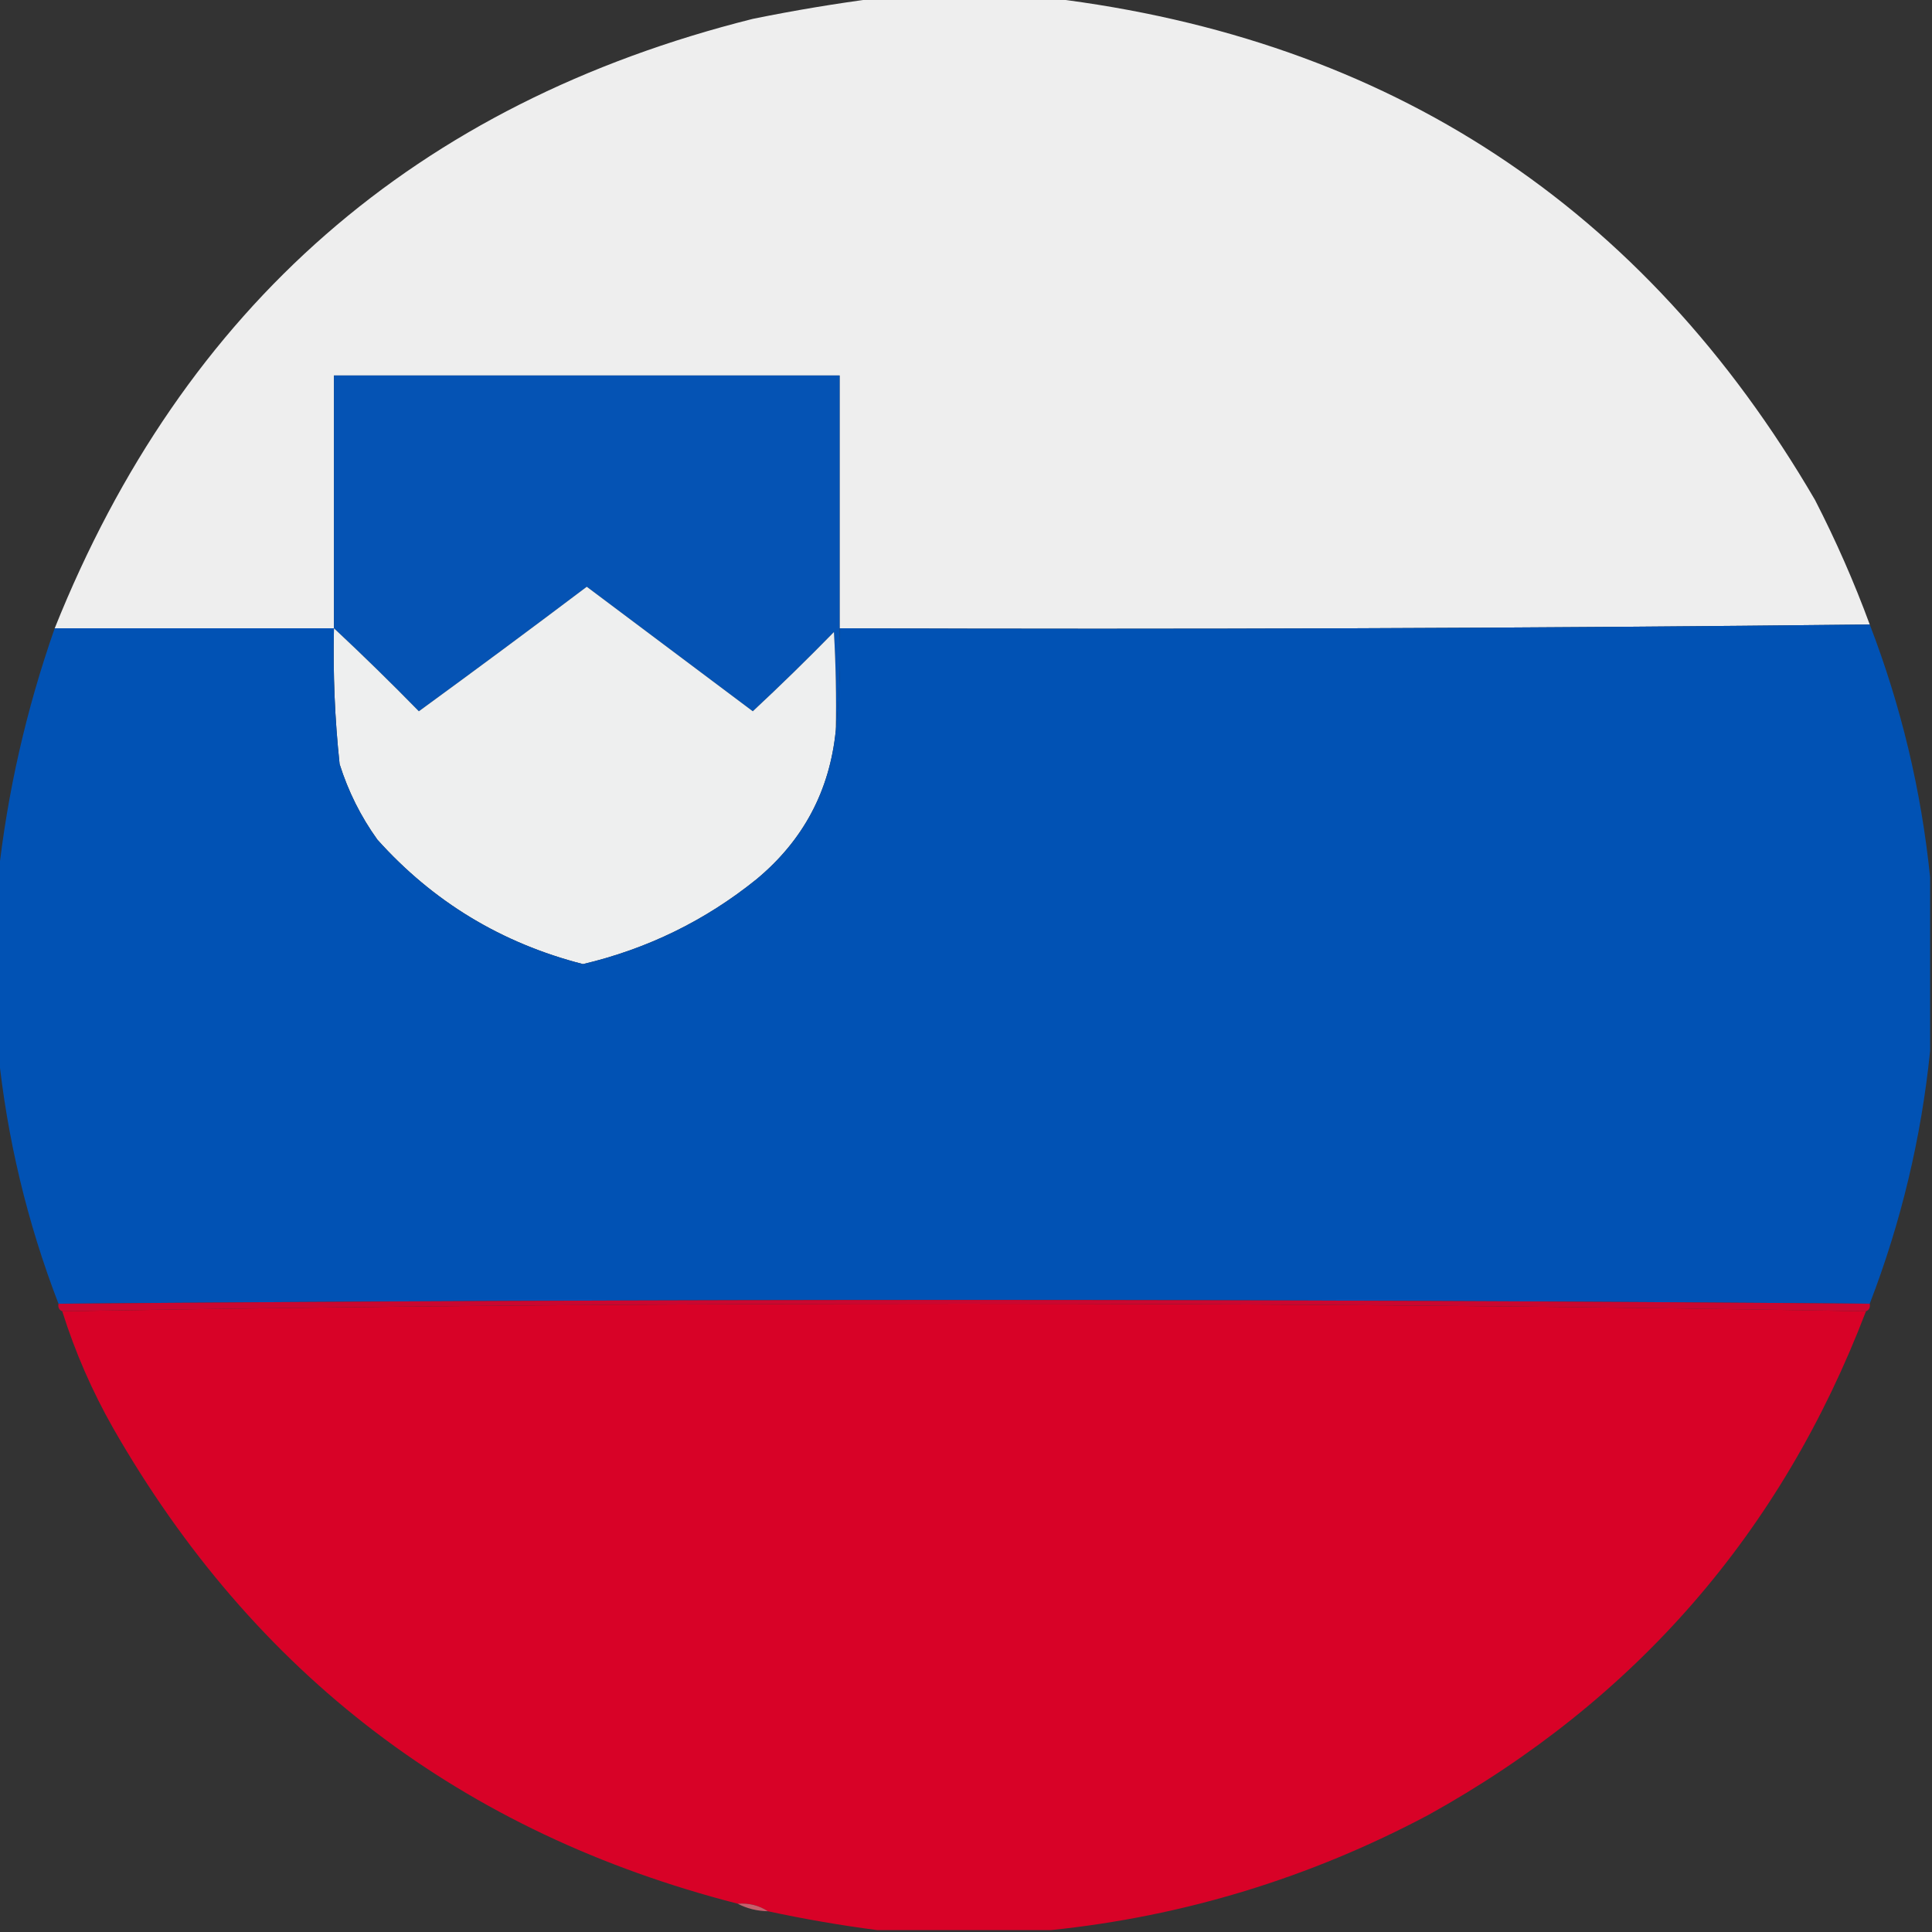 <?xml version="1.0" encoding="UTF-8"?>
<!DOCTYPE svg PUBLIC "-//W3C//DTD SVG 1.1//EN" "http://www.w3.org/Graphics/SVG/1.1/DTD/svg11.dtd">
<svg xmlns="http://www.w3.org/2000/svg" version="1.1" width="512px" height="512px" style="shape-rendering:geometricPrecision; text-rendering:geometricPrecision; image-rendering:optimizeQuality; fill-rule:evenodd; clip-rule:evenodd" xmlns:xlink="http://www.w3.org/1999/xlink">
<rect width="100%" height="100%" fill="#333333" stroke="none"/>
<g><path style="opacity:0.995" fill="#efefef" d="M 232.5,-0.5 C 247.833,-0.5 263.167,-0.5 278.5,-0.5C 368.144,10.388 435.644,54.721 481,132.5C 486.519,143.234 491.353,154.234 495.5,165.5C 404.668,166.499 313.668,166.833 222.5,166.5C 222.5,144.167 222.5,121.833 222.5,99.5C 177.833,99.5 133.167,99.5 88.5,99.5C 88.5,121.833 88.5,144.167 88.5,166.5C 63.833,166.5 39.167,166.5 14.5,166.5C 48.659,81.176 110.325,27.343 199.5,5C 210.576,2.746 221.576,0.913 232.5,-0.5 Z"/></g>
<g><path style="opacity:1" fill="#0553b4" d="M 222.5,166.5 C 222.827,175.682 222.493,184.682 221.5,193.5C 221.666,184.827 221.5,176.16 221,167.5C 213.986,174.681 206.819,181.681 199.5,188.5C 184.833,177.5 170.167,166.5 155.5,155.5C 140.756,166.622 125.922,177.622 111,188.5C 103.632,180.964 96.132,173.631 88.5,166.5C 88.5,144.167 88.5,121.833 88.5,99.5C 133.167,99.5 177.833,99.5 222.5,99.5C 222.5,121.833 222.5,144.167 222.5,166.5 Z"/></g>
<g><path style="opacity:1" fill="#eeefef" d="M 221.5,193.5 C 219.906,209.521 212.906,222.688 200.5,233C 186.933,243.949 171.6,251.449 154.5,255.5C 132.925,249.97 114.758,238.97 100,222.5C 95.612,216.391 92.279,209.724 90,202.5C 88.724,190.536 88.224,178.536 88.5,166.5C 96.132,173.631 103.632,180.964 111,188.5C 125.922,177.622 140.756,166.622 155.5,155.5C 170.167,166.5 184.833,177.5 199.5,188.5C 206.819,181.681 213.986,174.681 221,167.5C 221.5,176.16 221.666,184.827 221.5,193.5 Z"/></g>
<g><path style="opacity:1" fill="#0152b4" d="M 495.5,165.5 C 503.827,187.141 509.161,209.475 511.5,232.5C 511.5,247.833 511.5,263.167 511.5,278.5C 509.161,301.525 503.827,323.859 495.5,345.5C 335.5,344.167 175.5,344.167 15.5,345.5C 7.173,323.859 1.839,301.525 -0.5,278.5C -0.5,263.167 -0.5,247.833 -0.5,232.5C 1.944,210.045 6.944,188.045 14.5,166.5C 39.167,166.5 63.833,166.5 88.5,166.5C 88.224,178.536 88.724,190.536 90,202.5C 92.279,209.724 95.612,216.391 100,222.5C 114.758,238.97 132.925,249.97 154.5,255.5C 171.6,251.449 186.933,243.949 200.5,233C 212.906,222.688 219.906,209.521 221.5,193.5C 222.493,184.682 222.827,175.682 222.5,166.5C 313.668,166.833 404.668,166.499 495.5,165.5 Z"/></g>
<g><path style="opacity:1" fill="#ca0730" d="M 495.5,345.5 C 495.672,346.492 495.338,347.158 494.5,347.5C 415.169,346.167 335.503,345.5 255.5,345.5C 175.497,345.5 95.831,346.167 16.5,347.5C 15.662,347.158 15.328,346.492 15.5,345.5C 175.5,344.167 335.5,344.167 495.5,345.5 Z"/></g>
<g><path style="opacity:1" fill="#d80227" d="M 494.5,347.5 C 472.137,406.039 433.47,450.539 378.5,481C 347.029,497.695 313.696,507.861 278.5,511.5C 263.167,511.5 247.833,511.5 232.5,511.5C 222.862,510.249 213.195,508.582 203.5,506.5C 201.162,504.96 198.495,504.294 195.5,504.5C 122.546,485.782 67.379,443.782 30,378.5C 24.381,368.602 19.881,358.268 16.5,347.5C 95.831,346.167 175.497,345.5 255.5,345.5C 335.503,345.5 415.169,346.167 494.5,347.5 Z"/></g>
<g><path style="opacity:0.812" fill="#e66a7a" d="M 195.5,504.5 C 198.495,504.294 201.162,504.96 203.5,506.5C 200.572,506.435 197.905,505.768 195.5,504.5 Z"/></g>
</svg>
